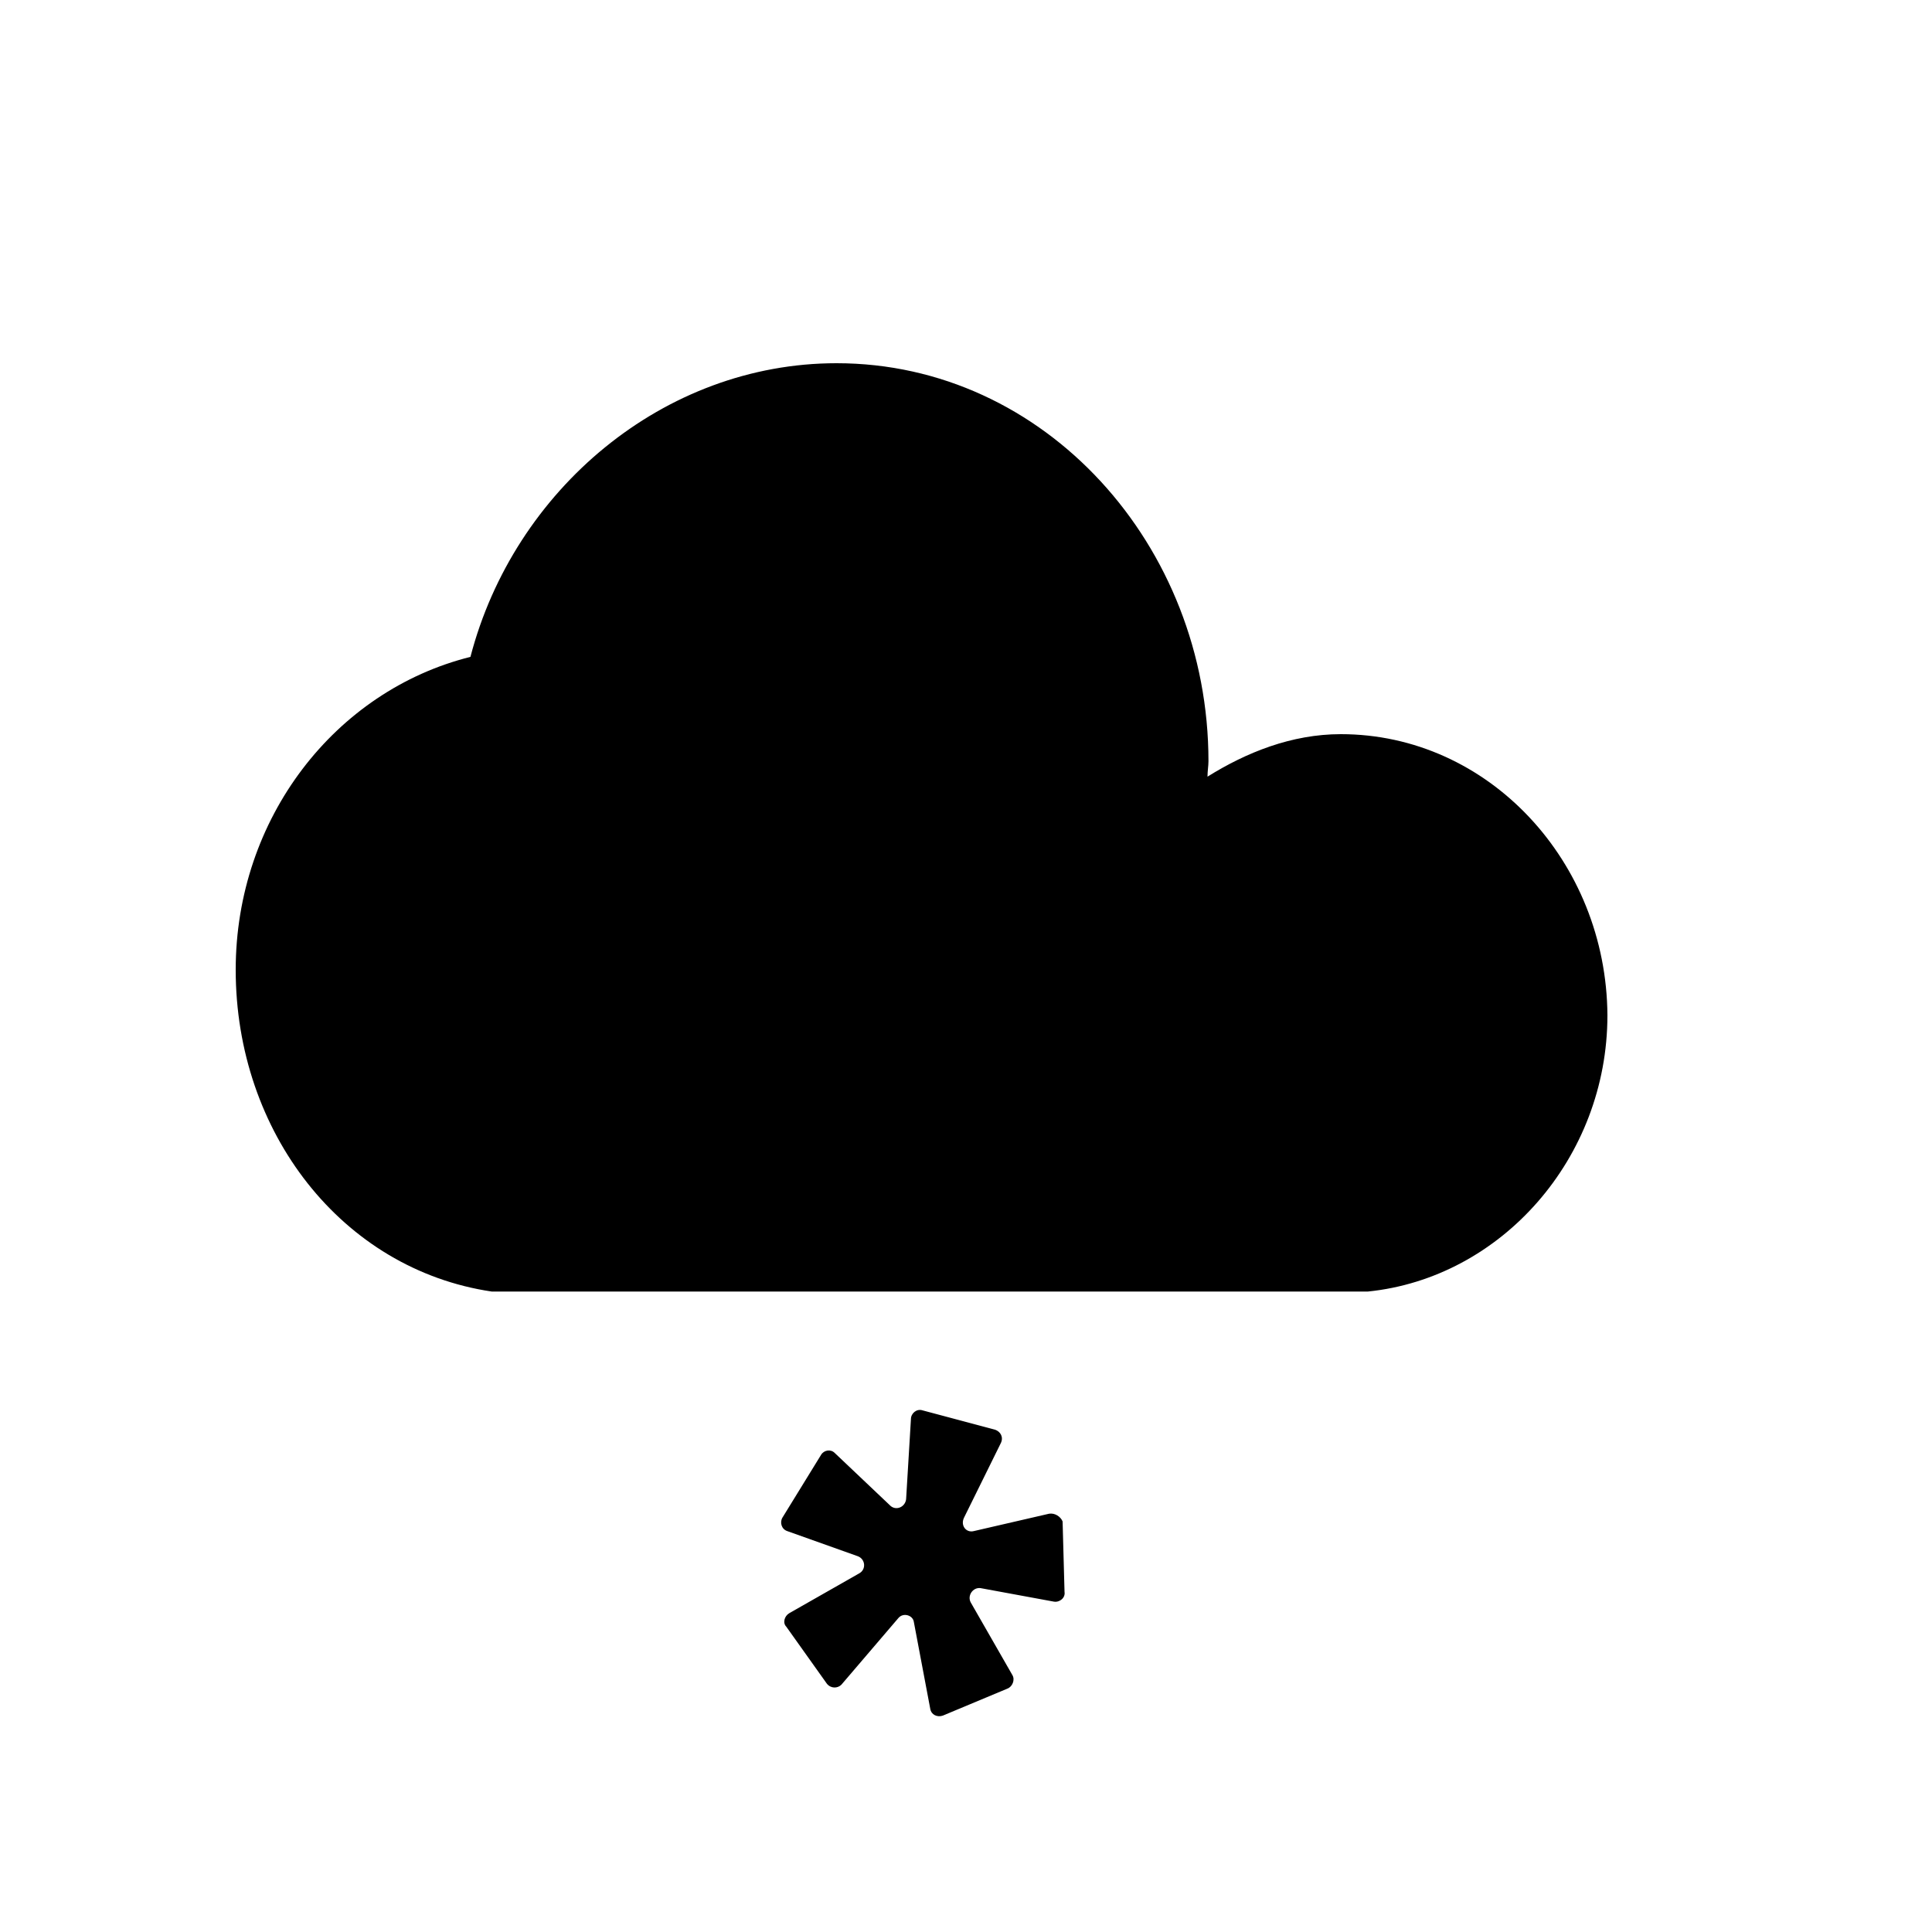 <svg class="svg-icon" style="width: 1em;height: 1em;vertical-align: middle;fill: currentColor;overflow: hidden;" viewBox="0 0 1024 1024" version="1.1" xmlns="http://www.w3.org/2000/svg"><path d="M710.656 389.12c-26.112 0-50.176 9.728-70.656 22.528 0-3.072 0.512-5.632 0.512-8.192 0-114.176-86.528-210.944-197.12-210.944-91.648 0-171.008 67.072-194.048 155.648-71.68 17.92-124.416 85.504-124.416 165.888 0 86.016 56.32 158.72 135.68 170.496h464.384c70.656-7.168 126.976-70.656 126.976-146.432-0.512-81.408-62.976-148.992-141.312-148.992zM556.032 802.304l-39.936 9.216c-4.096 1.024-7.168-3.072-5.12-7.168l19.456-39.424c1.536-3.072 0-6.144-3.072-7.168l-38.4-10.24c-3.072-1.024-6.144 1.536-6.144 4.608l-2.56 42.496c-0.512 4.096-5.12 6.144-8.192 3.584l-29.696-28.16c-2.048-2.048-5.632-1.536-7.168 1.024l-20.48 33.28c-1.536 2.56-0.512 6.144 2.56 7.168l37.376 13.312c4.096 1.536 4.608 7.168 0.512 9.216l-36.864 20.992c-2.56 1.536-3.584 5.12-1.536 7.168l21.504 30.208c2.048 2.56 5.632 2.56 7.68 0.512l30.208-35.328c2.56-3.072 7.68-1.536 8.192 2.048l8.704 46.08c0.512 3.072 3.584 4.608 6.656 3.584l34.304-14.336c2.56-1.024 4.096-4.608 2.56-7.168l-22.016-38.4c-2.048-3.584 1.024-8.192 5.12-7.68l38.912 7.168c3.072 0.512 6.144-2.048 5.632-5.12l-1.024-37.376c-1.024-2.56-4.096-4.608-7.168-4.096z"  /></svg>